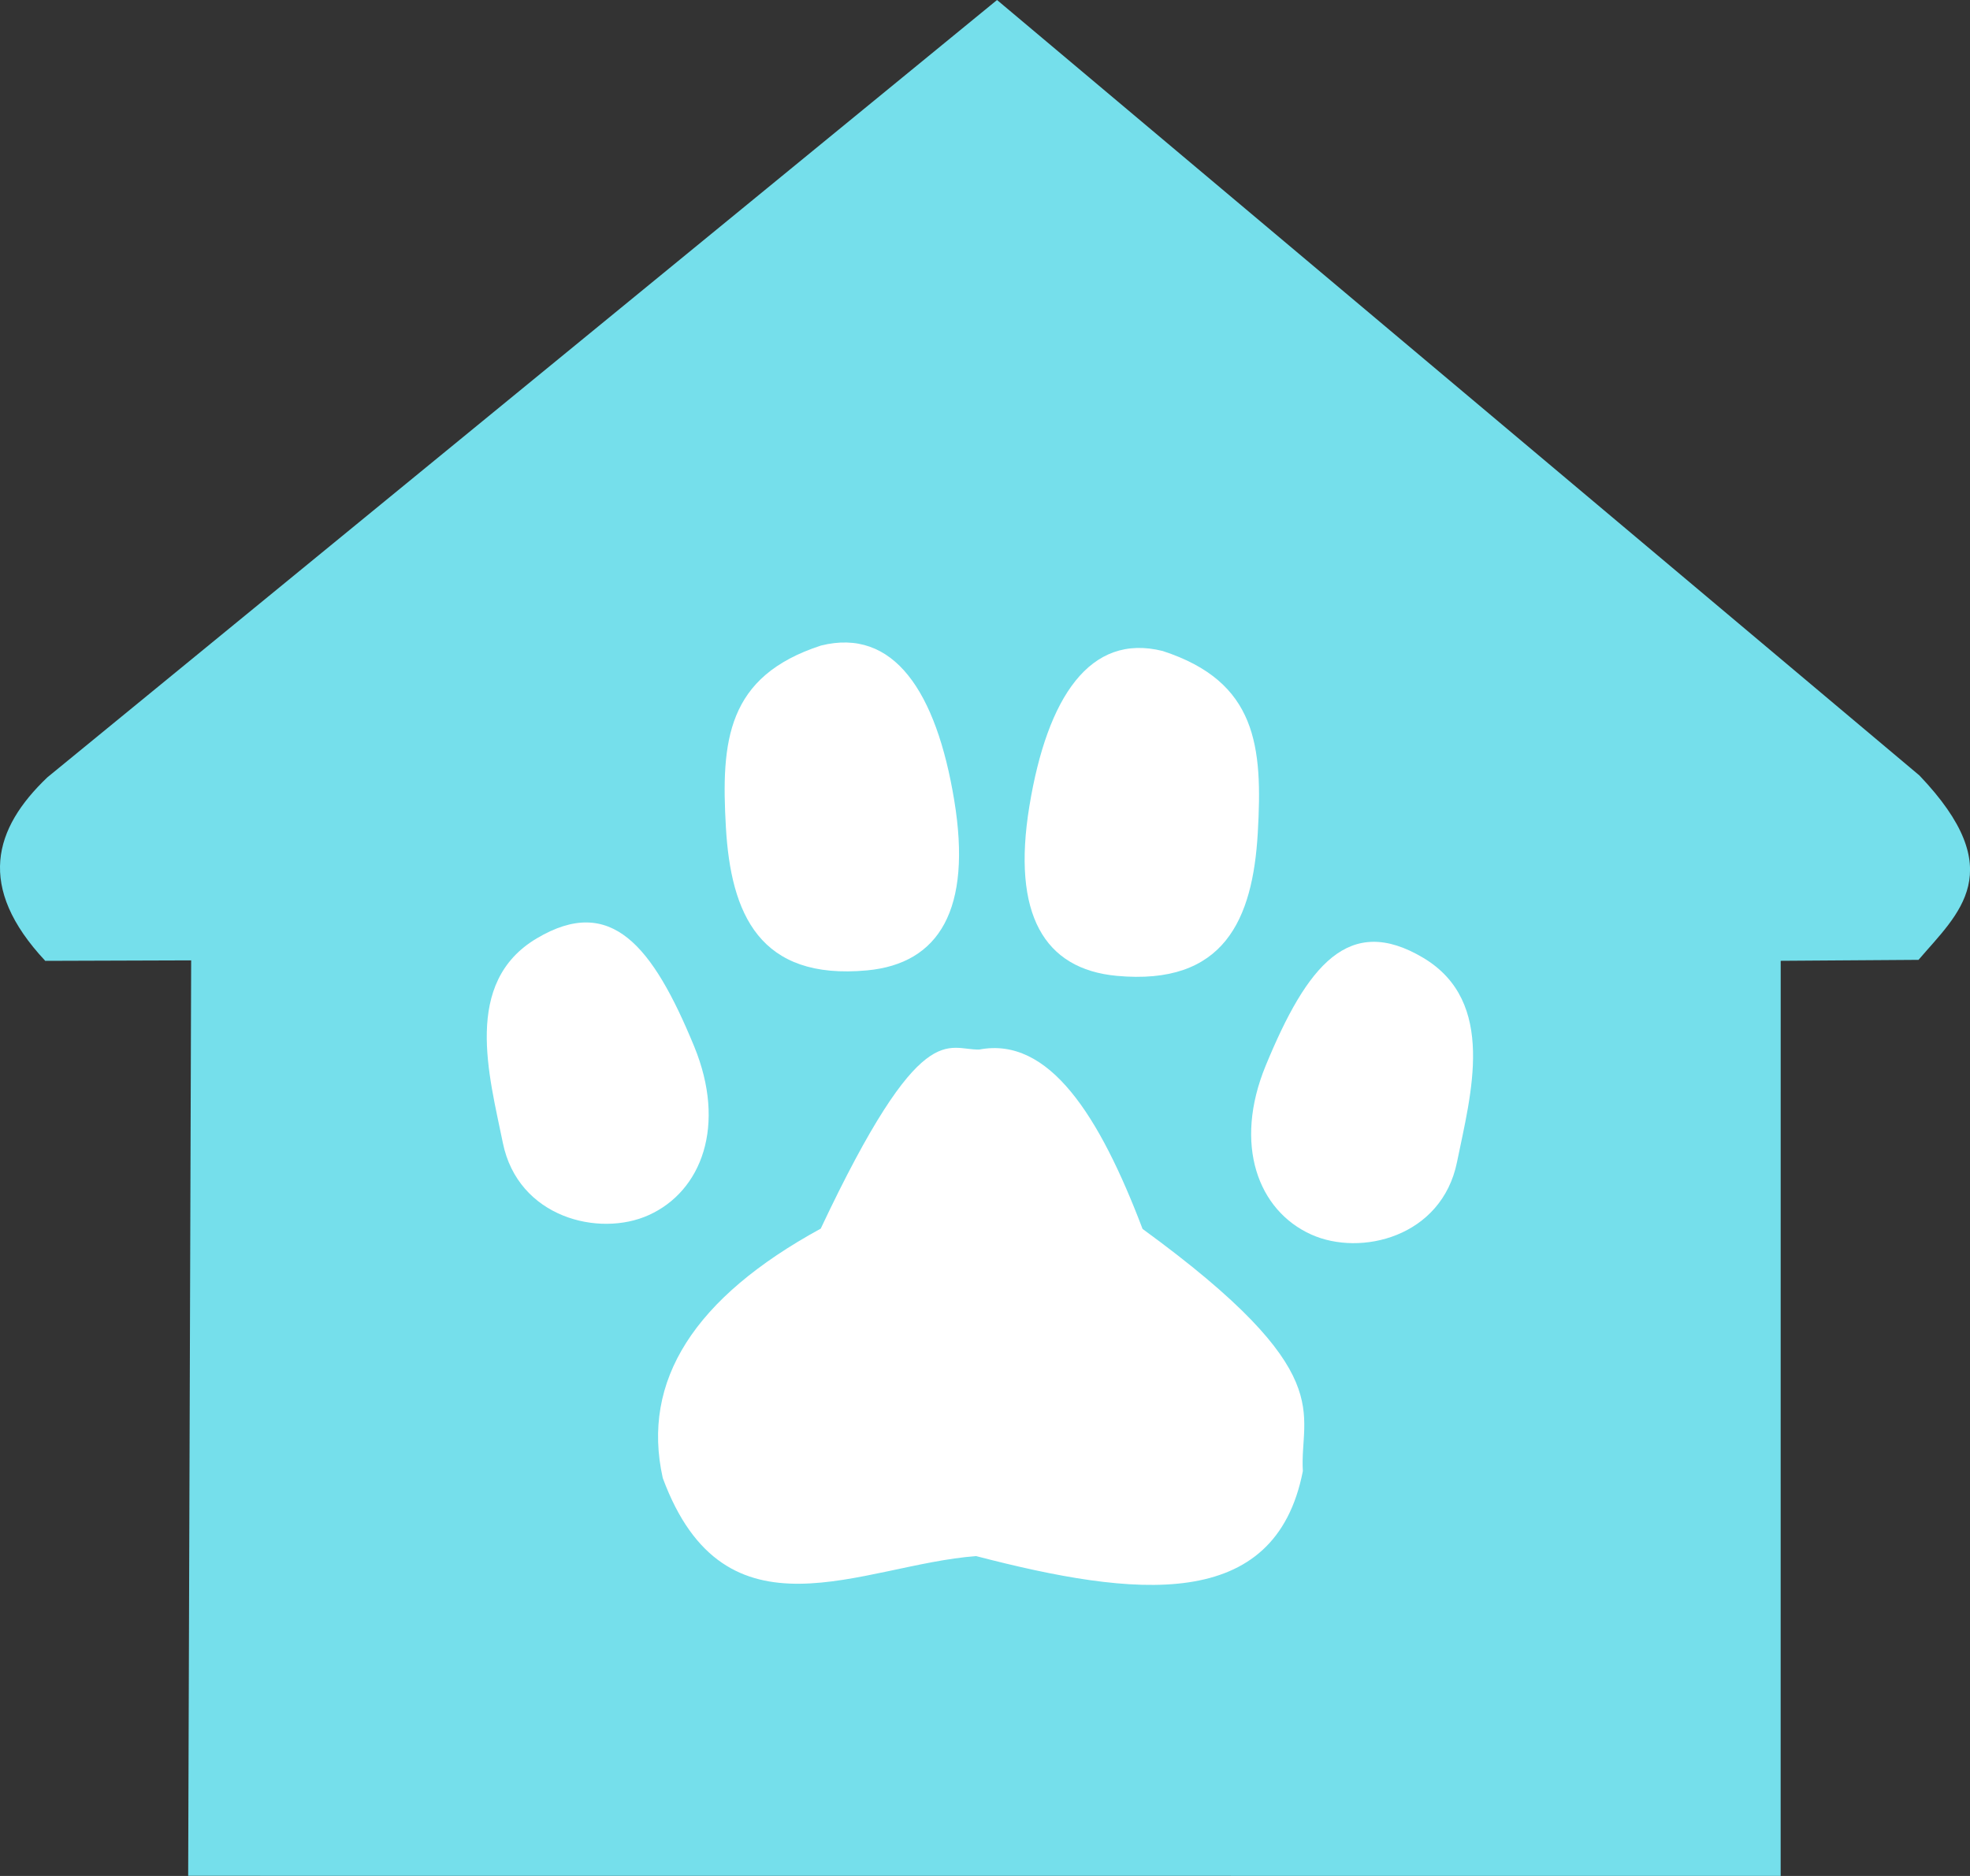 <?xml version="1.0" encoding="UTF-8" standalone="no"?>
<!-- Created with Inkscape (http://www.inkscape.org/) -->

<svg
   width="45.498mm"
   height="43.331mm"
   viewBox="0 0 45.498 43.331"
   version="1.1"
   id="svg5"
   xml:space="preserve"
   xmlns:inkscape="http://www.inkscape.org/namespaces/inkscape"
   xmlns:sodipodi="http://sodipodi.sourceforge.net/DTD/sodipodi-0.dtd"
   xmlns="http://www.w3.org/2000/svg"
   xmlns:svg="http://www.w3.org/2000/svg"><rect x="0" y="0" width="45.498" height="43.331" fill="#333333" stroke="none"/><sodipodi:namedview
     id="namedview7"
     pagecolor="#ffffff"
     bordercolor="#000000"
     borderopacity="0.25"
     inkscape:showpageshadow="2"
     inkscape:pageopacity="0.0"
     inkscape:pagecheckerboard="0"
     inkscape:deskcolor="#d1d1d1"
     inkscape:document-units="mm"
     showgrid="false"
     showguides="true" /><defs
     id="defs2" /><g
     inkscape:groupmode="layer"
     id="layer3"
     inkscape:label="Logo"
     transform="translate(-68.791,-206.753)"><g
       inkscape:label="Casinha"
       inkscape:groupmode="layer"
       id="layer1"><path
         style="opacity:1;fill:#75dfeb;fill-opacity:1;stroke:none;stroke-width:1.1;stroke-miterlimit:5.8;stroke-opacity:1;stop-color:#000000"
         d="m 73.137,250.081 36.779,0.002 0.001,-21.137 3.183,-0.022 c 0.923,-1.078 2.128,-2.05 0.021,-4.259 L 91.818,206.753 69.885,224.708 c -1.237,1.18 -1.646,2.53 -0.049,4.239 l 3.37,-0.011 z"
         id="path1470"
         sodipodi:nodetypes="cccccccccc" /></g><g
       inkscape:groupmode="layer"
       id="layer2"
       inkscape:label="Paw"><path
         style="fill:#ffffff;fill-opacity:1;stroke:none;stroke-width:1.1;stroke-miterlimit:5.8;stroke-opacity:1;stop-color:#000000"
         d="m 91.336,242.696 c -2.647,0.199 -5.794,2.105 -7.238,-1.803 -0.501,-2.248 0.728,-4.165 3.648,-5.761 2.337,-4.957 2.928,-4.111 3.665,-4.137 1.607,-0.304 2.771,1.521 3.768,4.144 4.593,3.346 3.618,4.237 3.702,5.594 -0.641,3.284 -3.886,2.914 -7.546,1.963 z"
         id="path1307"
         sodipodi:nodetypes="ccccccc"
         inkscape:label="path1307" /><g
         id="g1315"
         inkscape:label="Dedos"
         style="fill:#ffffff;fill-opacity:1"><path
           style="fill:#ffffff;fill-opacity:1;stroke:none;stroke-width:1.1;stroke-miterlimit:5.8;stroke-opacity:1;stop-color:#000000"
           d="m 80.404,233.149 c -0.316,-1.556 -0.931,-3.702 0.783,-4.721 1.713,-1.019 2.677,0.166 3.635,2.492 0.751,1.825 0.177,3.348 -1.051,3.901 -1.142,0.515 -3.015,0.06 -3.367,-1.672 z"
           id="path1309"
           sodipodi:nodetypes="szsas" /><path
           style="fill:#ffffff;fill-opacity:1;stroke:none;stroke-width:1.1;stroke-miterlimit:5.8;stroke-opacity:1;stop-color:#000000"
           d="m 85.556,225.864 c -0.115,-1.998 0.019,-3.491 2.196,-4.2 1.679,-0.42 2.665,1.064 3.078,3.578 0.413,2.514 -0.347,3.768 -2.012,3.925 -2.488,0.233 -3.147,-1.304 -3.262,-3.302 z"
           id="path1311"
           sodipodi:nodetypes="sczss" /></g><g
         id="g1315-3"
         inkscape:label="Dedos"
         transform="matrix(-1,0,0,1,183.396,0.126)"
         style="fill:#ffffff;fill-opacity:1"><path
           style="fill:#ffffff;fill-opacity:1;stroke:none;stroke-width:1.1;stroke-miterlimit:5.8;stroke-opacity:1;stop-color:#000000"
           d="m 80.955,233.47 c -0.316,-1.556 -0.931,-3.702 0.783,-4.721 1.713,-1.019 2.677,0.166 3.635,2.492 0.751,1.825 0.177,3.348 -1.051,3.901 -1.142,0.515 -3.015,0.06 -3.367,-1.672 z"
           id="path1309-6"
           sodipodi:nodetypes="szsas" /><path
           style="fill:#ffffff;fill-opacity:1;stroke:none;stroke-width:1.1;stroke-miterlimit:5.8;stroke-opacity:1;stop-color:#000000"
           d="m 85.556,225.864 c -0.115,-1.998 0.019,-3.491 2.196,-4.2 1.679,-0.42 2.665,1.064 3.078,3.578 0.413,2.514 -0.347,3.768 -2.012,3.925 -2.488,0.233 -3.147,-1.304 -3.262,-3.302 z"
           id="path1311-7"
           sodipodi:nodetypes="sczss" /></g></g></g></svg>
